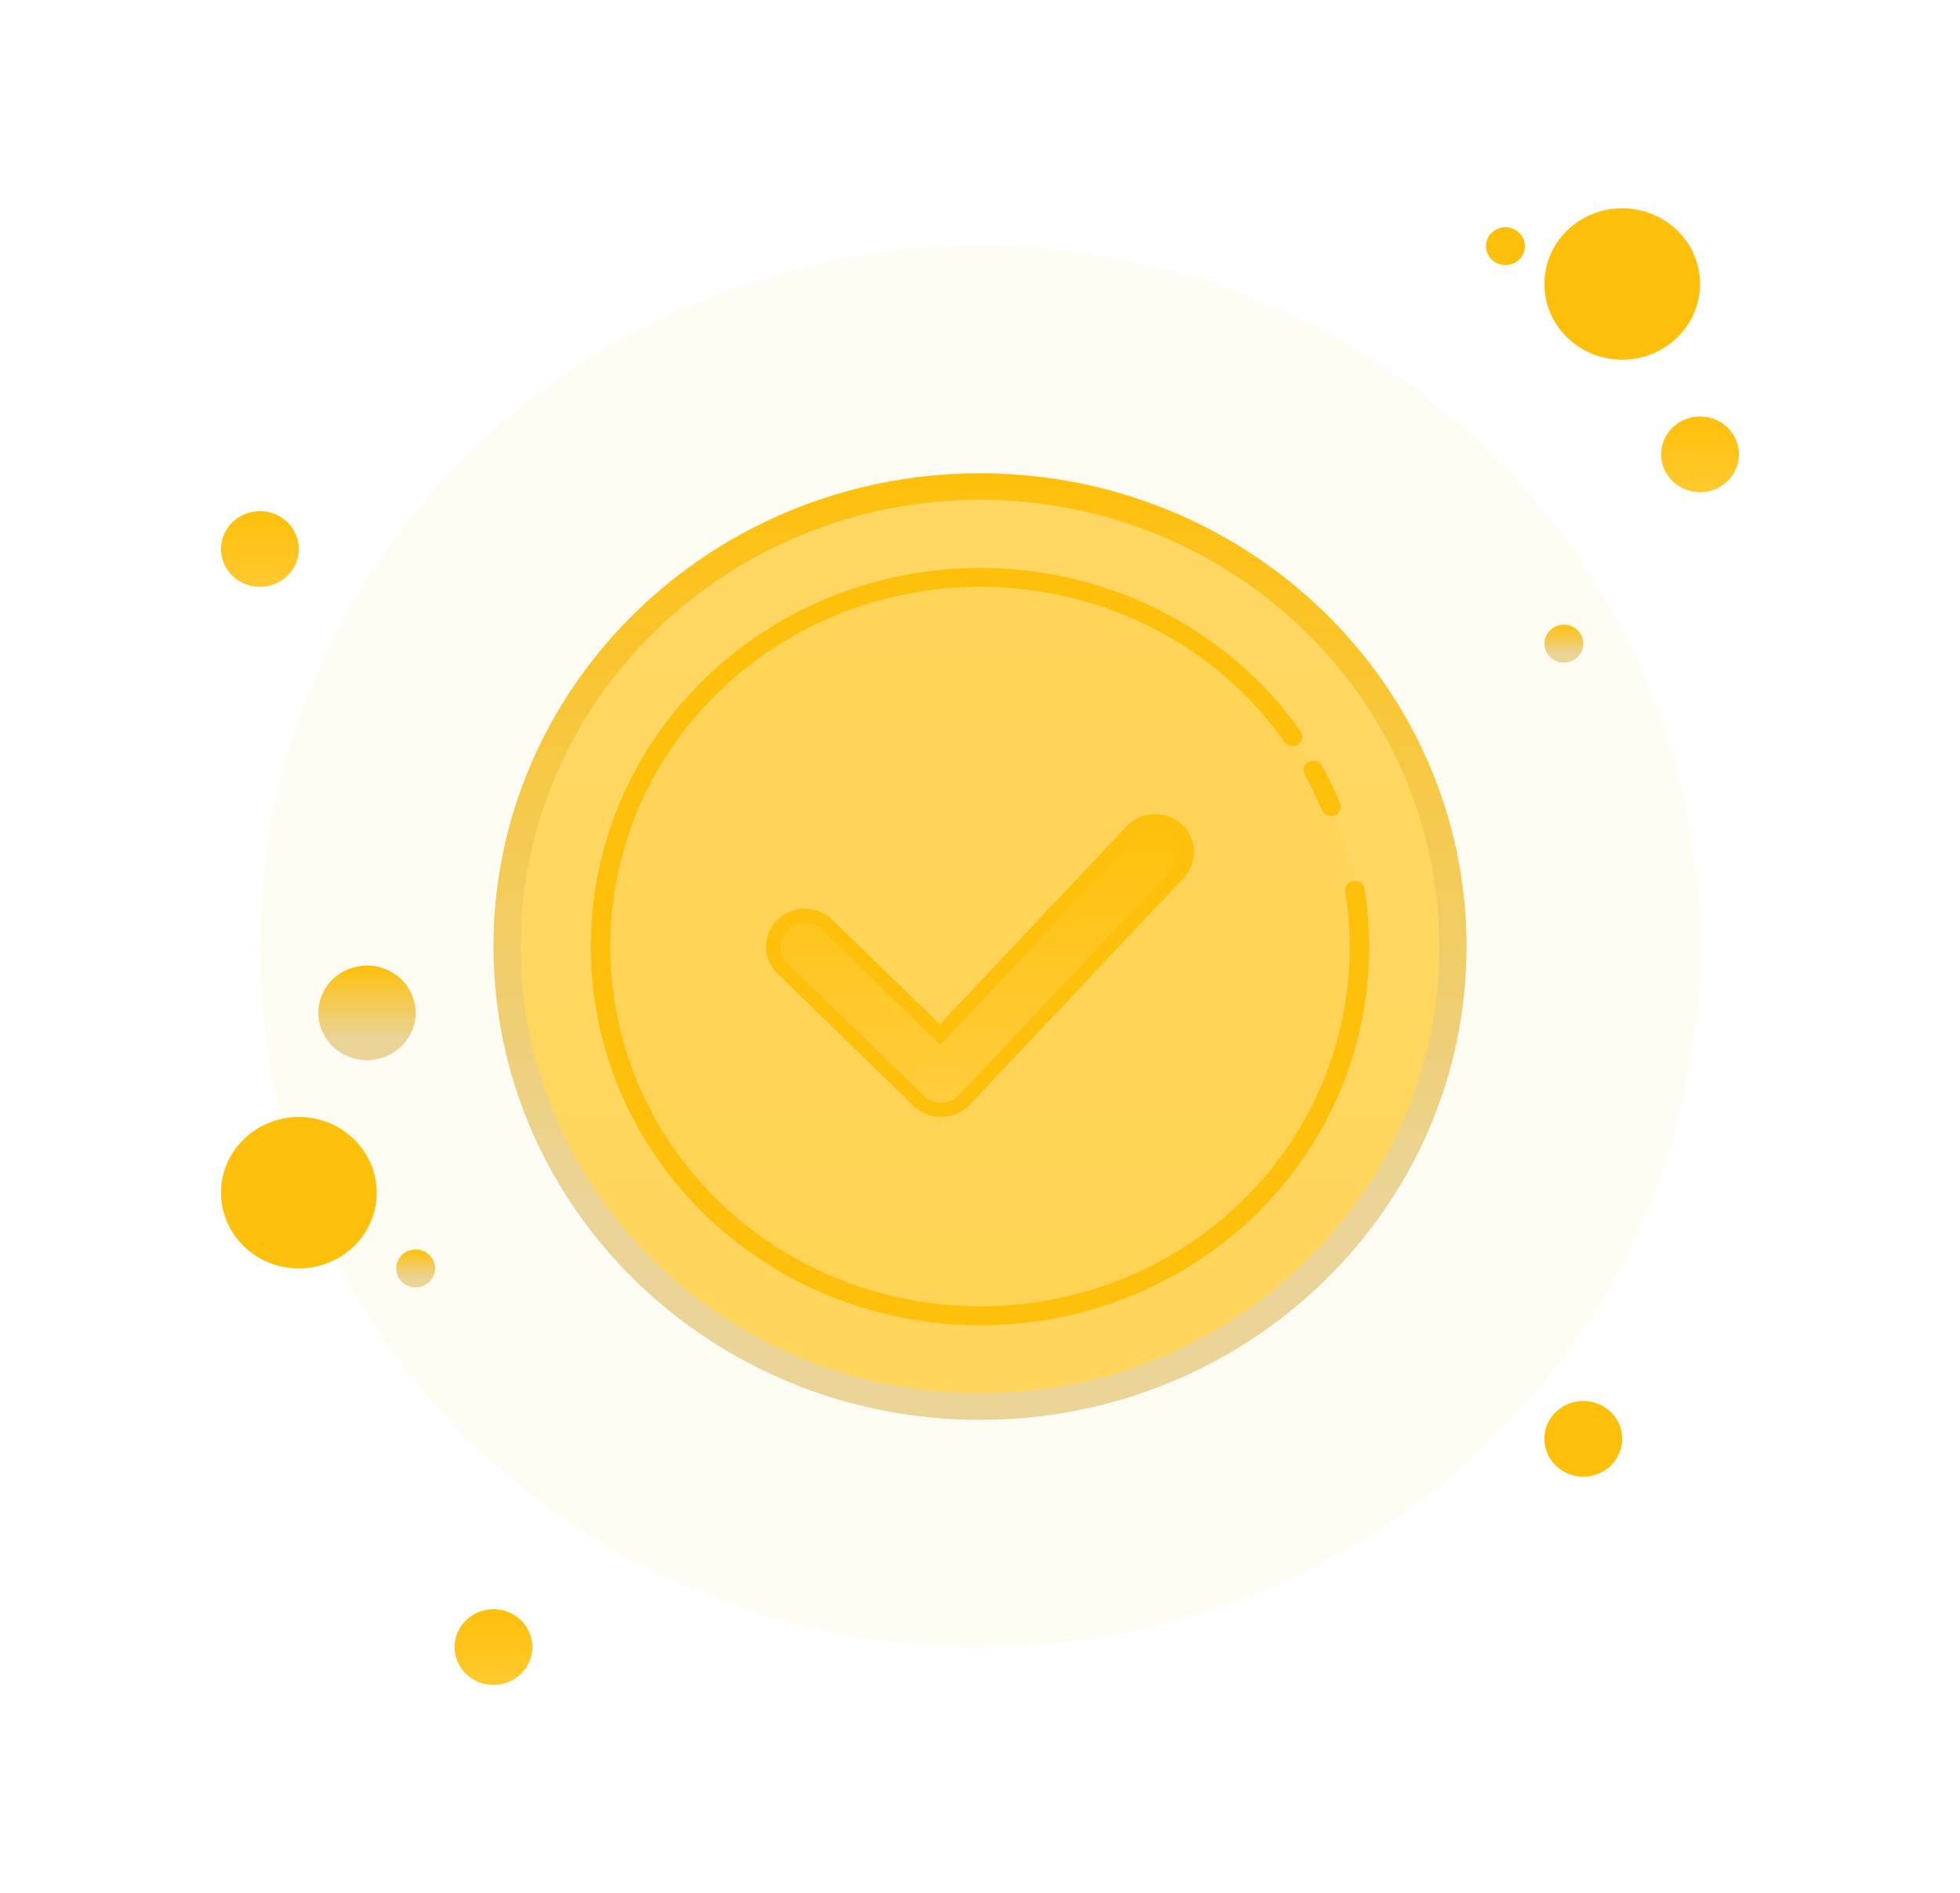 <svg width="177" height="171" viewBox="0 0 177 171" fill="none" xmlns="http://www.w3.org/2000/svg">
<path d="M88.5 22.23C71.254 22.23 54.715 28.896 42.52 40.762C30.326 52.627 23.475 68.72 23.475 85.501C23.475 102.281 30.326 118.374 42.52 130.239C54.715 142.105 71.254 148.77 88.5 148.77C105.746 148.77 122.286 142.105 134.48 130.239C146.675 118.374 153.526 102.281 153.526 85.501C153.526 68.72 146.675 52.627 134.48 40.762C122.286 28.896 105.746 22.23 88.5 22.23Z" fill="#FFC00B" fill-opacity="0.05"/>
<path d="M23.474 46.17C22.542 46.17 21.648 46.53 20.989 47.172C20.33 47.813 19.959 48.683 19.959 49.59C19.959 50.497 20.33 51.367 20.989 52.008C21.648 52.65 22.542 53.01 23.474 53.01C24.407 53.01 25.301 52.65 25.96 52.008C26.619 51.367 26.989 50.497 26.989 49.59C26.989 48.683 26.619 47.813 25.96 47.172C25.301 46.53 24.407 46.17 23.474 46.17Z" fill="url(#paint0_linear_3363_4711)"/>
<path d="M135.951 20.52C135.485 20.52 135.038 20.7 134.708 21.021C134.378 21.342 134.194 21.776 134.194 22.23C134.194 22.684 134.378 23.119 134.708 23.439C135.038 23.76 135.485 23.94 135.951 23.94C136.417 23.94 136.864 23.76 137.194 23.439C137.523 23.119 137.708 22.684 137.708 22.23C137.708 21.776 137.523 21.342 137.194 21.021C136.864 20.7 136.417 20.52 135.951 20.52ZM146.496 18.81C144.632 18.81 142.843 19.531 141.525 20.813C140.207 22.096 139.466 23.836 139.466 25.65C139.466 27.464 140.207 29.204 141.525 30.487C142.843 31.769 144.632 32.49 146.496 32.49C148.36 32.49 150.147 31.769 151.467 30.487C152.785 29.204 153.526 27.464 153.526 25.65C153.526 23.836 152.785 22.096 151.467 20.813C150.147 19.531 148.36 18.81 146.496 18.81Z" fill="url(#paint1_linear_3363_4711)"/>
<path d="M153.526 37.62C152.593 37.62 151.699 37.98 151.04 38.621C150.381 39.263 150.011 40.133 150.011 41.04C150.011 41.947 150.381 42.817 151.04 43.458C151.699 44.099 152.593 44.46 153.526 44.46C154.458 44.46 155.352 44.099 156.011 43.458C156.67 42.817 157.04 41.947 157.04 41.04C157.04 40.133 156.67 39.263 156.011 38.621C155.352 37.98 154.458 37.62 153.526 37.62Z" fill="url(#paint2_linear_3363_4711)"/>
<path d="M142.981 126.54C142.048 126.54 141.154 126.9 140.495 127.542C139.836 128.183 139.466 129.052 139.466 129.96C139.466 130.868 139.836 131.737 140.495 132.378C141.154 133.02 142.048 133.38 142.981 133.38C143.914 133.38 144.807 133.02 145.466 132.378C146.125 131.737 146.496 130.868 146.496 129.96C146.496 129.052 146.125 128.183 145.466 127.542C144.807 126.9 143.914 126.54 142.981 126.54ZM26.989 100.89C25.125 100.89 23.337 101.611 22.018 102.894C20.7 104.176 19.959 105.916 19.959 107.73C19.959 109.544 20.7 111.284 22.018 112.567C23.337 113.849 25.125 114.57 26.989 114.57C28.854 114.57 30.642 113.849 31.96 112.567C33.278 111.284 34.019 109.544 34.019 107.73C34.019 105.916 33.278 104.176 31.96 102.894C30.642 101.611 28.854 100.89 26.989 100.89Z" fill="url(#paint3_linear_3363_4711)"/>
<path d="M44.564 145.35C43.632 145.35 42.738 145.71 42.079 146.352C41.419 146.993 41.049 147.863 41.049 148.77C41.049 149.678 41.419 150.547 42.079 151.189C42.738 151.83 43.632 152.19 44.564 152.19C45.496 152.19 46.39 151.83 47.05 151.189C47.709 150.547 48.079 149.678 48.079 148.77C48.079 147.863 47.709 146.993 47.05 146.352C46.39 145.71 45.496 145.35 44.564 145.35Z" fill="url(#paint4_linear_3363_4711)"/>
<path d="M33.14 87.21C31.975 87.21 30.858 87.66 30.034 88.462C29.21 89.264 28.747 90.351 28.747 91.485C28.747 92.619 29.21 93.706 30.034 94.508C30.858 95.31 31.975 95.76 33.14 95.76C34.306 95.76 35.423 95.31 36.247 94.508C37.071 93.706 37.534 92.619 37.534 91.485C37.534 90.351 37.071 89.264 36.247 88.462C35.423 87.66 34.306 87.21 33.14 87.21Z" fill="url(#paint5_linear_3363_4711)"/>
<path d="M37.534 112.86C37.068 112.86 36.621 113.04 36.291 113.361C35.962 113.681 35.777 114.116 35.777 114.57C35.777 115.023 35.962 115.458 36.291 115.779C36.621 116.1 37.068 116.28 37.534 116.28C38 116.28 38.447 116.1 38.777 115.779C39.106 115.458 39.291 115.023 39.291 114.57C39.291 114.116 39.106 113.681 38.777 113.361C38.447 113.04 38 112.86 37.534 112.86Z" fill="url(#paint6_linear_3363_4711)"/>
<path d="M141.223 56.43C140.758 56.43 140.311 56.61 139.981 56.931C139.652 57.252 139.466 57.687 139.466 58.14C139.466 58.594 139.652 59.029 139.981 59.349C140.311 59.67 140.758 59.85 141.223 59.85C141.689 59.85 142.136 59.67 142.466 59.349C142.796 59.029 142.981 58.594 142.981 58.14C142.981 57.687 142.796 57.252 142.466 56.931C142.136 56.61 141.689 56.43 141.223 56.43Z" fill="url(#paint7_linear_3363_4711)"/>
<path d="M88.5 44.532C77.333 44.532 66.624 48.849 58.728 56.532C50.831 64.215 46.395 74.635 46.395 85.5C46.395 96.366 50.831 106.786 58.728 114.469C66.624 122.153 77.333 126.468 88.5 126.468C99.667 126.468 110.377 122.153 118.273 114.469C126.17 106.786 130.605 96.366 130.605 85.5C130.605 74.635 126.17 64.215 118.273 56.532C110.377 48.849 99.667 44.532 88.5 44.532Z" fill="url(#paint8_linear_3363_4711)"/>
<path d="M88.5 45.144C111.37 45.144 129.976 63.248 129.976 85.5C129.976 107.752 111.37 125.856 88.5 125.856C65.63 125.856 47.024 107.752 47.024 85.5C47.024 63.248 65.63 45.144 88.5 45.144ZM88.5 42.75C64.235 42.75 44.564 61.89 44.564 85.5C44.564 109.11 64.235 128.25 88.5 128.25C112.765 128.25 132.436 109.11 132.436 85.5C132.436 61.89 112.765 42.75 88.5 42.75Z" fill="url(#paint9_linear_3363_4711)"/>
<path d="M88.5 52.155C84 52.155 79.543 53.018 75.386 54.694C71.228 56.369 67.45 58.825 64.268 61.922C61.085 65.018 58.561 68.694 56.839 72.74C55.116 76.785 54.23 81.121 54.23 85.5C54.23 89.879 55.116 94.215 56.839 98.261C58.561 102.306 61.085 105.982 64.268 109.079C67.45 112.175 71.228 114.631 75.386 116.307C79.543 117.983 84 118.845 88.5 118.845C93.001 118.845 97.457 117.983 101.615 116.307C105.773 114.631 109.551 112.175 112.733 109.079C115.915 105.982 118.439 102.306 120.162 98.261C121.884 94.215 122.77 89.879 122.77 85.5C122.77 81.121 121.884 76.785 120.162 72.74C118.439 68.694 115.915 65.018 112.733 61.922C109.551 58.825 105.773 56.369 101.615 54.694C97.457 53.018 93.001 52.155 88.5 52.155Z" fill="#FFC00B" fill-opacity="0.1"/>
<path d="M123.23 80.291C123.155 79.825 122.707 79.505 122.227 79.577C121.747 79.648 121.417 80.084 121.494 80.553C123.13 90.772 119.642 101.213 112.164 108.484C99.129 121.159 77.92 121.159 64.885 108.484C51.85 95.811 51.85 75.189 64.885 62.514C77.92 49.841 99.129 49.841 112.164 62.514C113.531 63.845 114.788 65.322 116.006 67.03C116.283 67.418 116.83 67.516 117.231 67.246C117.626 66.981 117.728 66.445 117.452 66.056C116.173 64.262 114.849 62.707 113.406 61.305C99.686 47.965 77.361 47.964 63.639 61.305C49.919 74.647 49.919 96.353 63.639 109.695C77.359 123.034 99.684 123.037 113.406 109.695C121.281 102.039 124.954 91.047 123.23 80.291Z" fill="url(#paint10_linear_3363_4711)"/>
<path d="M119.377 73.181C119.561 73.619 120.076 73.828 120.524 73.648C120.971 73.47 121.188 72.971 121.002 72.533C120.449 71.223 119.932 70.148 119.375 69.153C119.143 68.737 118.609 68.585 118.181 68.81C118.106 68.85 118.037 68.901 117.979 68.957C117.71 69.219 117.638 69.629 117.828 69.972C118.357 70.91 118.849 71.931 119.377 73.181Z" fill="url(#paint11_linear_3363_4711)"/>
<path d="M72.683 82.722C71.92 82.722 71.203 83.011 70.664 83.535C70.124 84.061 69.827 84.758 69.827 85.5C69.827 86.243 70.124 86.94 70.664 87.465L82.966 99.435C83.505 99.96 84.222 100.249 84.985 100.249V100.89L85.04 100.249C85.822 100.234 86.567 99.905 87.091 99.35L106.422 78.83C106.937 78.282 107.203 77.573 107.171 76.831C107.138 76.088 106.809 75.406 106.248 74.903C105.684 74.402 104.969 74.134 104.194 74.175C103.433 74.207 102.73 74.526 102.215 75.073L84.897 93.454L74.704 83.535C74.163 83.011 73.446 82.722 72.683 82.722Z" fill="url(#paint12_linear_3363_4711)"/>
<path d="M104.317 74.813C104.867 74.813 105.395 75.013 105.802 75.375C106.235 75.762 106.486 76.287 106.512 76.858C106.537 77.429 106.333 77.975 105.936 78.395L86.604 98.915C86.201 99.343 85.629 99.596 84.985 99.608C84.398 99.608 83.847 99.385 83.432 98.982L71.13 87.012C70.715 86.608 70.486 86.071 70.486 85.5C70.486 84.929 70.715 84.392 71.131 83.989C71.544 83.585 72.096 83.363 72.683 83.363C73.27 83.363 73.822 83.585 74.237 83.989L83.943 93.433L84.917 94.38L85.847 93.394L102.699 75.505C103.119 75.059 103.693 74.813 104.317 74.813ZM104.317 73.53C103.366 73.53 102.419 73.903 101.727 74.64L84.875 92.527L75.168 83.082C74.483 82.414 73.583 82.08 72.683 82.08C71.783 82.08 70.884 82.414 70.198 83.082C68.826 84.418 68.826 86.583 70.198 87.918L82.5 99.888C83.159 100.531 84.054 100.89 84.985 100.89C85.012 100.89 85.036 100.89 85.061 100.89C86.019 100.87 86.927 100.47 87.576 99.782L106.908 79.262C108.221 77.87 108.122 75.705 106.692 74.43C106.017 73.828 105.166 73.53 104.317 73.53Z" fill="#FFC00B"/>
<defs>
<linearGradient id="paint0_linear_3363_4711" x1="23.474" y1="46.17" x2="23.474" y2="53.01" gradientUnits="userSpaceOnUse">
<stop stop-color="#FFC00B"/>
<stop offset="1" stop-color="#FFC92F"/>
</linearGradient>
<linearGradient id="paint1_linear_3363_4711" x1="143.86" y1="18.81" x2="143.86" y2="32.49" gradientUnits="userSpaceOnUse">
<stop stop-color="#FFC00B"/>
<stop offset="0.765" stop-color="#FFC00B"/>
</linearGradient>
<linearGradient id="paint2_linear_3363_4711" x1="153.526" y1="37.62" x2="153.526" y2="44.46" gradientUnits="userSpaceOnUse">
<stop stop-color="#FFC00B"/>
<stop offset="1" stop-color="#FFC92F"/>
</linearGradient>
<linearGradient id="paint3_linear_3363_4711" x1="83.228" y1="100.89" x2="83.228" y2="133.38" gradientUnits="userSpaceOnUse">
<stop stop-color="#FFC00B"/>
<stop offset="1" stop-color="#FFC00B"/>
</linearGradient>
<linearGradient id="paint4_linear_3363_4711" x1="44.564" y1="145.35" x2="44.564" y2="152.19" gradientUnits="userSpaceOnUse">
<stop stop-color="#FFC00B"/>
<stop offset="1" stop-color="#FFC92F"/>
</linearGradient>
<linearGradient id="paint5_linear_3363_4711" x1="33.14" y1="87.21" x2="33.14" y2="95.76" gradientUnits="userSpaceOnUse">
<stop stop-color="#FFC00B"/>
<stop offset="0.765" stop-color="#EAD497"/>
</linearGradient>
<linearGradient id="paint6_linear_3363_4711" x1="37.534" y1="112.86" x2="37.534" y2="116.28" gradientUnits="userSpaceOnUse">
<stop stop-color="#FFC00B"/>
<stop offset="0.765" stop-color="#EAD497"/>
</linearGradient>
<linearGradient id="paint7_linear_3363_4711" x1="141.223" y1="56.43" x2="141.223" y2="59.85" gradientUnits="userSpaceOnUse">
<stop stop-color="#FFC00B"/>
<stop offset="0.765" stop-color="#EAD497"/>
</linearGradient>
<linearGradient id="paint8_linear_3363_4711" x1="88.5" y1="44.532" x2="88.5" y2="126.468" gradientUnits="userSpaceOnUse">
<stop stop-color="#FFD763"/>
<stop offset="1" stop-color="#FFD55B"/>
</linearGradient>
<linearGradient id="paint9_linear_3363_4711" x1="88.5" y1="42.75" x2="88.5" y2="128.25" gradientUnits="userSpaceOnUse">
<stop stop-color="#FFC00B"/>
<stop offset="0.765" stop-color="#EAD497"/>
</linearGradient>
<linearGradient id="paint10_linear_3363_4711" x1="88.499" y1="51.3" x2="88.499" y2="119.7" gradientUnits="userSpaceOnUse">
<stop stop-color="#FFC00B"/>
<stop offset="0.765" stop-color="#FFC00B"/>
</linearGradient>
<linearGradient id="paint11_linear_3363_4711" x1="119.395" y1="68.706" x2="119.395" y2="73.712" gradientUnits="userSpaceOnUse">
<stop stop-color="#FFC00B"/>
<stop offset="0.765" stop-color="#FFC00B"/>
</linearGradient>
<linearGradient id="paint12_linear_3363_4711" x1="88.5" y1="74.171" x2="88.5" y2="100.89" gradientUnits="userSpaceOnUse">
<stop stop-color="#FFC00B"/>
<stop offset="1" stop-color="#FFCE40"/>
</linearGradient>
</defs>
</svg>
